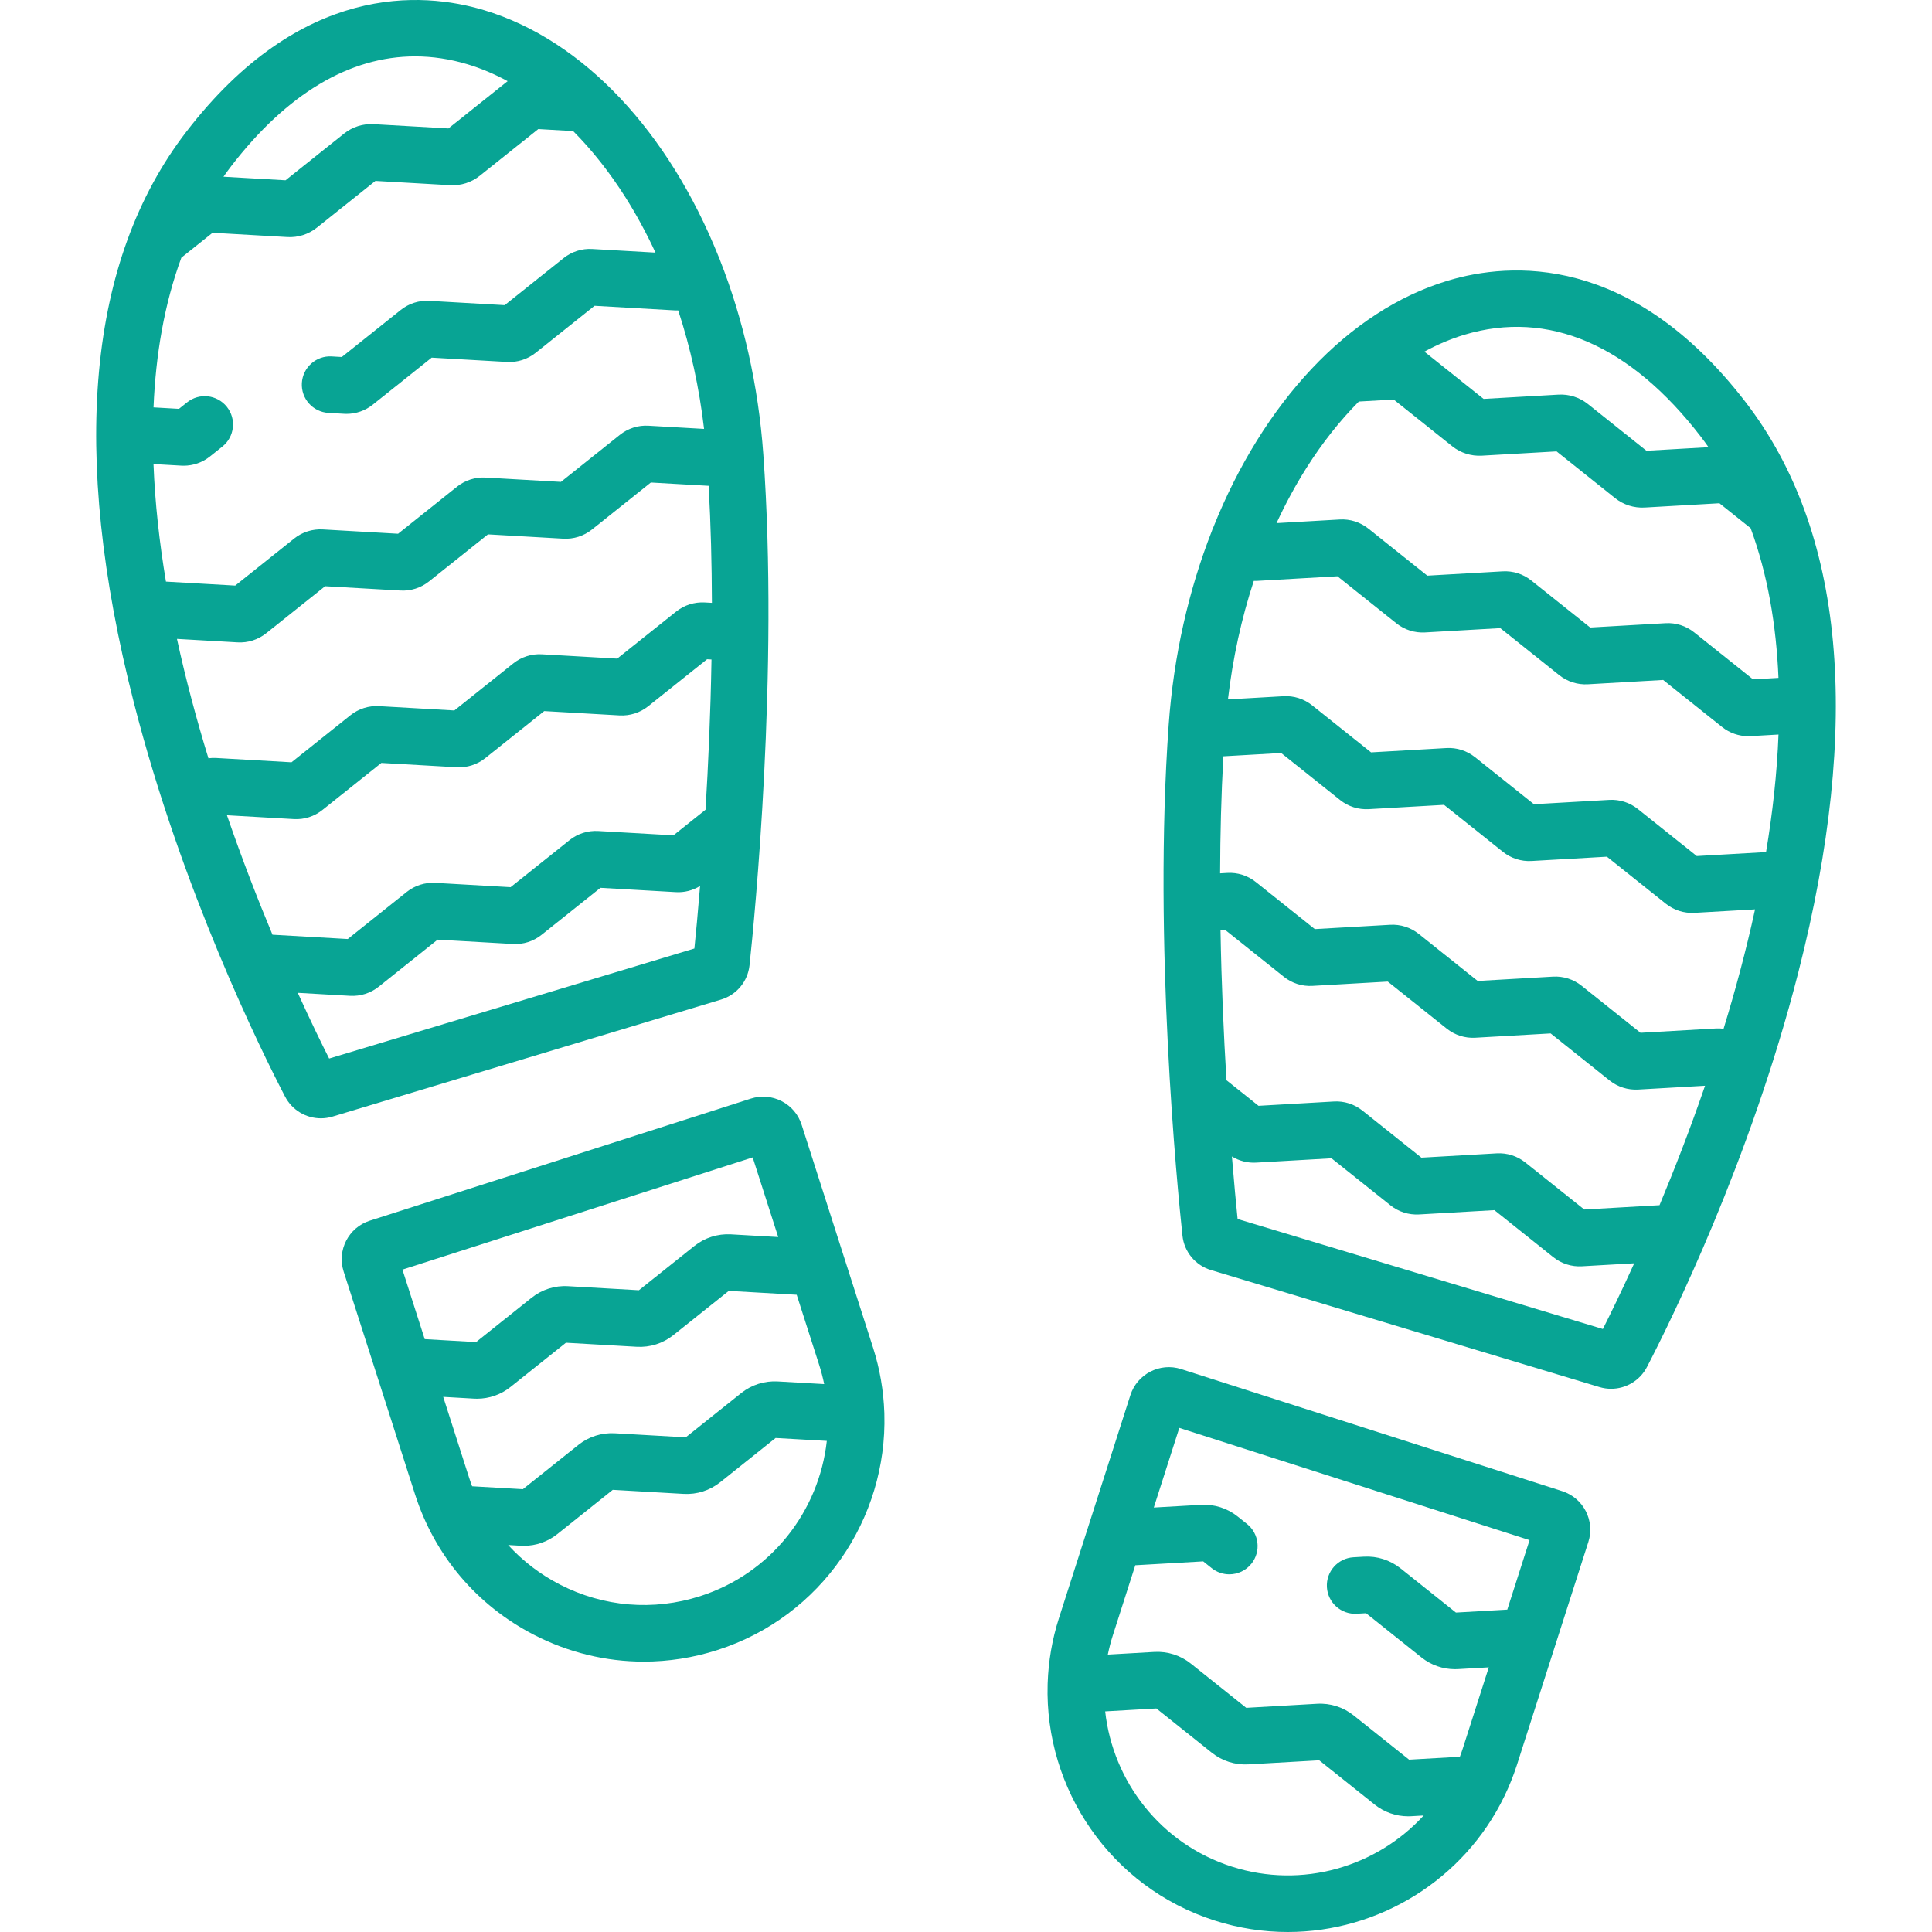 <?xml version="1.0" encoding="UTF-8"?> <!-- Generator: Adobe Illustrator 19.0.0, SVG Export Plug-In . SVG Version: 6.00 Build 0) --> <svg xmlns="http://www.w3.org/2000/svg" xmlns:xlink="http://www.w3.org/1999/xlink" id="Capa_1" x="0px" y="0px" viewBox="0 0 512.001 512.001" style="enable-background:new 0 0 512.001 512.001;" xml:space="preserve" width="512px" height="512px"> <g> <g> <path d="M202.288,120.422c-1.312-18.361-5.325-35.79-11.452-51.407c-0.117-0.367-0.258-0.729-0.434-1.08 c-13.108-32.704-35.563-57.255-62.127-65.244c-16.414-4.938-48.493-7.314-78.904,32.227 c-26.181,34.04-30.866,84.907-13.924,151.188c12.776,49.983,33.92,92.622,40.097,104.499c1.877,3.61,5.589,5.76,9.496,5.76 c1.024,0,2.062-0.147,3.083-0.455L191.08,264.9c4.129-1.244,7.095-4.82,7.554-9.109 C199.969,243.325,206.417,178.204,202.288,120.422z M61.253,44.058C76.057,24.811,92.691,14.94,110.006,14.94 c4.609,0,9.268,0.7,13.95,2.108c3.577,1.076,7.114,2.586,10.585,4.466c-0.065,0.05-0.135,0.093-0.199,0.144l-15.509,12.379 l-19.811-1.134c-2.837-0.163-5.621,0.724-7.842,2.497L75.672,47.778l-16.45-0.943C59.883,45.9,60.552,44.97,61.253,44.058z M40.678,122.979l7.353,0.422c0.215,0.013,0.428,0.019,0.642,0.019c2.526,0,4.978-0.854,6.962-2.439l3.301-2.635 c3.235-2.583,3.765-7.299,1.182-10.534c-2.583-3.234-7.3-3.766-10.534-1.182l-2.157,1.722l-6.742-0.387 c0.58-13.946,2.85-27.37,7.376-39.674l8.274-6.605l19.808,1.135c2.84,0.167,5.622-0.723,7.842-2.497l15.509-12.379l19.811,1.134 c2.837,0.162,5.622-0.724,7.842-2.497l15.509-12.379l9.235,0.529c5.005,5.041,9.684,10.944,13.895,17.607 c2.92,4.621,5.559,9.507,7.923,14.607l-16.747-0.959c-2.746-0.168-5.453,0.703-7.604,2.42L133.744,80.87L113.8,79.73 c-2.755-0.167-5.451,0.701-7.604,2.42L90.583,94.612l-2.675-0.153c-4.123-0.249-7.675,2.921-7.912,7.054 c-0.237,4.133,2.922,7.676,7.055,7.912l4.137,0.237c0.215,0.013,0.428,0.019,0.642,0.019c2.526,0,4.977-0.854,6.962-2.439 l15.613-12.462l19.945,1.142c2.748,0.161,5.447-0.701,7.604-2.42l15.614-12.463l21.348,1.222c0.273,0.018,0.545,0.015,0.816,0.001 c3.264,9.923,5.57,20.457,6.853,31.403l-14.71-0.842c-2.756-0.171-5.453,0.703-7.604,2.42l-15.614,12.463l-19.953-1.143 c-2.753-0.159-5.446,0.707-7.596,2.422l-15.613,12.462l-19.942-1.143c-2.754-0.158-5.451,0.703-7.605,2.421l-15.611,12.461 l-18.359-1.053C42.243,143.739,41.072,133.281,40.678,122.979z M184.022,251.368l-96.797,29.155 c-1.918-3.801-4.843-9.772-8.311-17.414l13.862,0.795c2.741,0.152,5.432-0.703,7.58-2.416l15.618-12.467l19.95,1.143 c2.738,0.165,5.437-0.697,7.586-2.414l15.622-12.469l19.953,1.142c2.277,0.139,4.517-0.444,6.444-1.624 C184.946,241.962,184.4,247.651,184.022,251.368z M186.97,214.592l-8.496,6.781l-19.961-1.143 c-2.743-0.153-5.435,0.703-7.578,2.415l-15.622,12.469l-19.95-1.143c-2.736-0.162-5.437,0.698-7.587,2.414l-15.619,12.468 l-19.947-1.144c-3.907-9.359-8.076-20.062-12.065-31.655l17.714,1.016c2.745,0.169,5.438-0.699,7.587-2.414l15.619-12.468 l19.949,1.143c2.742,0.156,5.437-0.698,7.586-2.414l15.623-12.469l19.96,1.144c2.74,0.145,5.432-0.702,7.579-2.416l15.622-12.468 l1.167,0.067C188.309,189.13,187.693,202.746,186.97,214.592z M186.773,159.656c-2.74-0.155-5.437,0.698-7.586,2.414 l-15.623,12.469l-19.96-1.144c-2.745-0.155-5.434,0.704-7.578,2.416l-15.622,12.468l-19.958-1.144 c-2.746-0.154-5.432,0.703-7.579,2.416l-15.618,12.467l-19.955-1.145c-0.693-0.037-1.382-0.011-2.06,0.077 c-3.117-10.166-5.983-20.797-8.338-31.635l16.047,0.92c2.761,0.165,5.451-0.703,7.605-2.421l15.611-12.461l19.941,1.143 c2.752,0.166,5.451-0.701,7.604-2.42l15.614-12.463l19.944,1.142c2.751,0.156,5.451-0.702,7.604-2.42l15.614-12.463l15.319,0.877 c0.574,10.294,0.832,20.748,0.864,31.014L186.773,159.656z" fill="#08a494"></path> </g> </g> <g> <g> <path d="M462.629,106.599c-30.411-39.542-62.488-37.162-78.904-32.228c-26.563,7.989-49.019,32.54-62.127,65.244 c-0.176,0.351-0.317,0.712-0.434,1.079c-6.127,15.617-10.14,33.046-11.452,51.407c-4.128,57.769,2.319,122.899,3.654,135.371 c0.46,4.29,3.426,7.864,7.554,9.107l102.958,31.011c1.022,0.307,2.059,0.455,3.083,0.455c3.908,0,7.619-2.151,9.495-5.76 c6.176-11.878,27.321-54.517,40.097-104.498C493.495,191.506,488.81,140.639,462.629,106.599z M388.043,88.727 c22.274-6.698,43.959,2.64,62.703,27.011c0.701,0.912,1.37,1.842,2.031,2.777l-16.45,0.943l-15.508-12.379 c-2.22-1.773-5.014-2.664-7.842-2.497l-19.811,1.134l-15.509-12.379c-0.064-0.051-0.134-0.095-0.199-0.144 C380.929,91.314,384.466,89.803,388.043,88.727z M346.215,124.02c4.211-6.663,8.89-12.566,13.895-17.607l9.235-0.529 l15.509,12.379c2.22,1.772,5.008,2.654,7.842,2.497l19.811-1.134l15.51,12.381c2.22,1.77,5.006,2.654,7.842,2.495l19.808-1.135 l8.273,6.604c4.526,12.304,6.796,25.728,7.376,39.675l-6.742,0.387l-15.609-12.461c-2.153-1.72-4.862-2.587-7.605-2.42 l-19.941,1.143l-15.614-12.463c-2.153-1.719-4.849-2.584-7.604-2.42l-19.945,1.142l-15.616-12.465 c-2.153-1.718-4.851-2.583-7.601-2.419l-16.747,0.959C340.656,133.526,343.295,128.641,346.215,124.02z M424.775,352.203 l-96.797-29.155c-0.378-3.717-0.923-9.406-1.508-16.569c1.922,1.178,4.156,1.761,6.441,1.625l19.955-1.143l15.624,12.47 c2.148,1.714,4.835,2.567,7.583,2.413l19.953-1.143l15.616,12.465c2.145,1.715,4.832,2.577,7.588,2.418l13.857-0.794 C429.618,342.431,426.693,348.402,424.775,352.203z M439.79,319.389l-19.946,1.144l-15.616-12.465 c-2.146-1.714-4.838-2.579-7.587-2.418l-19.954,1.143l-15.621-12.467c-2.146-1.714-4.838-2.583-7.585-2.416l-19.955,1.143 l-8.497-6.782c-0.723-11.846-1.339-25.463-1.581-39.818l1.166-0.067l15.623,12.47c2.145,1.712,4.838,2.578,7.582,2.413 l19.957-1.142l15.623,12.469c2.146,1.713,4.843,2.578,7.583,2.414l19.953-1.144l15.62,12.469c2.149,1.715,4.841,2.569,7.584,2.413 l17.717-1.016C447.867,299.327,443.698,310.03,439.79,319.389z M456.769,272.628c-0.679-0.087-1.37-0.114-2.065-0.074 l-19.95,1.144l-15.619-12.468c-2.146-1.713-4.842-2.574-7.583-2.414l-19.953,1.144l-15.624-12.47 c-2.149-1.715-4.846-2.572-7.582-2.413l-19.957,1.142l-15.623-12.47c-2.149-1.715-4.844-2.582-7.582-2.413l-1.89,0.108 c0.032-10.267,0.289-20.721,0.864-31.015l15.319-0.877l15.613,12.462c2.154,1.719,4.852,2.58,7.604,2.421l19.945-1.142 l15.613,12.462c2.153,1.72,4.861,2.585,7.604,2.42l19.943-1.142l15.609,12.461c2.153,1.719,4.849,2.576,7.605,2.42l16.046-0.92 C462.751,251.832,459.885,262.463,456.769,272.628z M468.023,225.812l-18.359,1.053l-15.609-12.461 c-2.153-1.719-4.848-2.581-7.605-2.42l-19.942,1.142l-15.613-12.462c-2.153-1.719-4.854-2.588-7.604-2.42l-19.944,1.142 l-15.612-12.461c-2.154-1.72-4.861-2.583-7.605-2.422l-14.711,0.842c1.283-10.947,3.588-21.481,6.853-31.404 c0.271,0.013,0.542,0.017,0.815,0l21.348-1.222l15.613,12.463c2.153,1.719,4.853,2.578,7.604,2.42l19.945-1.142l15.613,12.462 c2.154,1.719,4.855,2.58,7.605,2.421l19.942-1.143l15.609,12.461c1.985,1.585,4.436,2.439,6.963,2.439 c0.214,0,0.428-0.006,0.643-0.019l7.351-0.422C470.927,204.961,469.757,215.42,468.023,225.812z" fill="#08a494"></path> </g> </g> <g> <g> <path d="M414.008,395.176L313.016,362.82c-5.621-1.802-11.655,1.309-13.455,6.927l-18.93,59.08 c-1.823,5.689-2.781,11.448-2.985,17.145c-0.009,0.138-0.012,0.277-0.014,0.416c-0.805,27.654,16.607,53.714,44.241,62.569 c6.442,2.063,12.972,3.044,19.4,3.044c24.07,0,46.65-13.767,57.381-35.941c0.004-0.007,0.009-0.014,0.012-0.021 c0.011-0.023,0.021-0.047,0.032-0.07c0.296-0.613,0.582-1.233,0.859-1.86c0.047-0.106,0.093-0.212,0.139-0.317 c0.249-0.57,0.492-1.142,0.725-1.722c0.101-0.249,0.194-0.499,0.291-0.748c0.176-0.454,0.354-0.906,0.52-1.366 c0.271-0.746,0.529-1.492,0.769-2.239c0-0.001,0-0.002,0.001-0.002l18.928-59.08C422.734,403.016,419.629,396.979,414.008,395.176 z M326.449,494.68c-18.88-6.049-31.519-22.603-33.563-41.143l13.565-0.776l14.7,11.733c2.742,2.189,6.181,3.281,9.684,3.082 l18.776-1.075l14.696,11.731c2.529,2.018,5.65,3.107,8.868,3.107c0.272,0,0.545-0.008,0.817-0.023l3.3-0.189 C364.831,494.728,345.139,500.67,326.449,494.68z M399.446,426.567l-13.607,0.78l-14.699-11.733 c-2.743-2.186-6.183-3.284-9.682-3.08l-2.759,0.158c-4.133,0.236-7.291,3.779-7.055,7.911c0.237,4.133,3.778,7.296,7.912,7.055 l2.464-0.141l14.696,11.731c2.528,2.018,5.65,3.107,8.868,3.107c0.272,0,0.545-0.008,0.817-0.023l8.143-0.467l-6.812,21.263 c-0.001,0.004-0.003,0.007-0.004,0.011c-0.258,0.806-0.542,1.614-0.85,2.421l-13.45,0.771l-14.697-11.732 c-2.744-2.191-6.184-3.288-9.684-3.082l-18.776,1.075l-14.701-11.733c-2.742-2.188-6.177-3.284-9.682-3.081l-12.307,0.704 c0.349-1.698,0.787-3.394,1.327-5.081l5.957-18.593l17.996-1.03l2.246,1.793c1.381,1.103,3.032,1.638,4.672,1.638 c2.201,0,4.383-0.965,5.863-2.819c2.582-3.235,2.054-7.952-1.181-10.535l-2.481-1.98c-2.743-2.186-6.181-3.288-9.681-3.08 l-12.532,0.718l6.762-21.105l92.819,29.739L399.446,426.567z" fill="#08a494"></path> </g> </g> <g> <g> <path d="M234.365,374.696c-0.001-0.132-0.004-0.265-0.012-0.396c-0.203-5.699-1.161-11.461-2.985-17.152l-18.93-59.08 c-0.872-2.722-2.752-4.942-5.293-6.25c-2.543-1.309-5.443-1.548-8.163-0.676L97.99,323.498c-5.618,1.802-8.724,7.838-6.924,13.455 l18.929,59.08c5.194,16.21,16.389,29.427,31.523,37.217c9.154,4.712,19.085,7.097,29.092,7.097c6.538,0,13.11-1.018,19.515-3.071 C217.763,428.421,235.176,402.355,234.365,374.696z M106.652,336.465l92.819-29.739l6.762,21.105l-12.532-0.717 c-3.494-0.198-6.941,0.893-9.683,3.082l-14.7,11.733l-18.771-1.075c-3.499-0.214-6.945,0.891-9.688,3.082l-14.697,11.732 l-13.607-0.78L106.652,336.465z M125.12,393.88c-0.301-0.797-0.586-1.603-0.848-2.42l-6.817-21.275l8.144,0.467 c0.273,0.016,0.545,0.023,0.817,0.023c3.217,0,6.339-1.088,8.867-3.107l14.696-11.731l18.776,1.075 c3.497,0.198,6.942-0.893,9.683-3.082l14.7-11.733l17.995,1.029l5.958,18.594c0.541,1.687,0.978,3.383,1.327,5.081l-12.307-0.704 c-3.503-0.194-6.943,0.894-9.683,3.082l-14.7,11.733l-18.776-1.076c-3.501-0.2-6.943,0.895-9.683,3.083l-14.698,11.732 L125.12,393.88z M185.551,422.999c-12.396,3.973-25.597,2.879-37.172-3.078c-5.24-2.697-9.855-6.252-13.713-10.478l3.343,0.192 c0.273,0.016,0.545,0.023,0.817,0.023c3.217,0,6.339-1.088,8.867-3.107l14.698-11.732l18.775,1.076 c3.509,0.195,6.94-0.894,9.683-3.082l14.7-11.733l13.565,0.776C217.07,400.398,204.432,416.95,185.551,422.999z" fill="#08a494"></path> </g> </g> <g> </g> <g> </g> <g> </g> <g> </g> <g> </g> <g> </g> <g> </g> <g> </g> <g> </g> <g> </g> <g> </g> <g> </g> <g> </g> <g> </g> <g> </g> </svg> 
